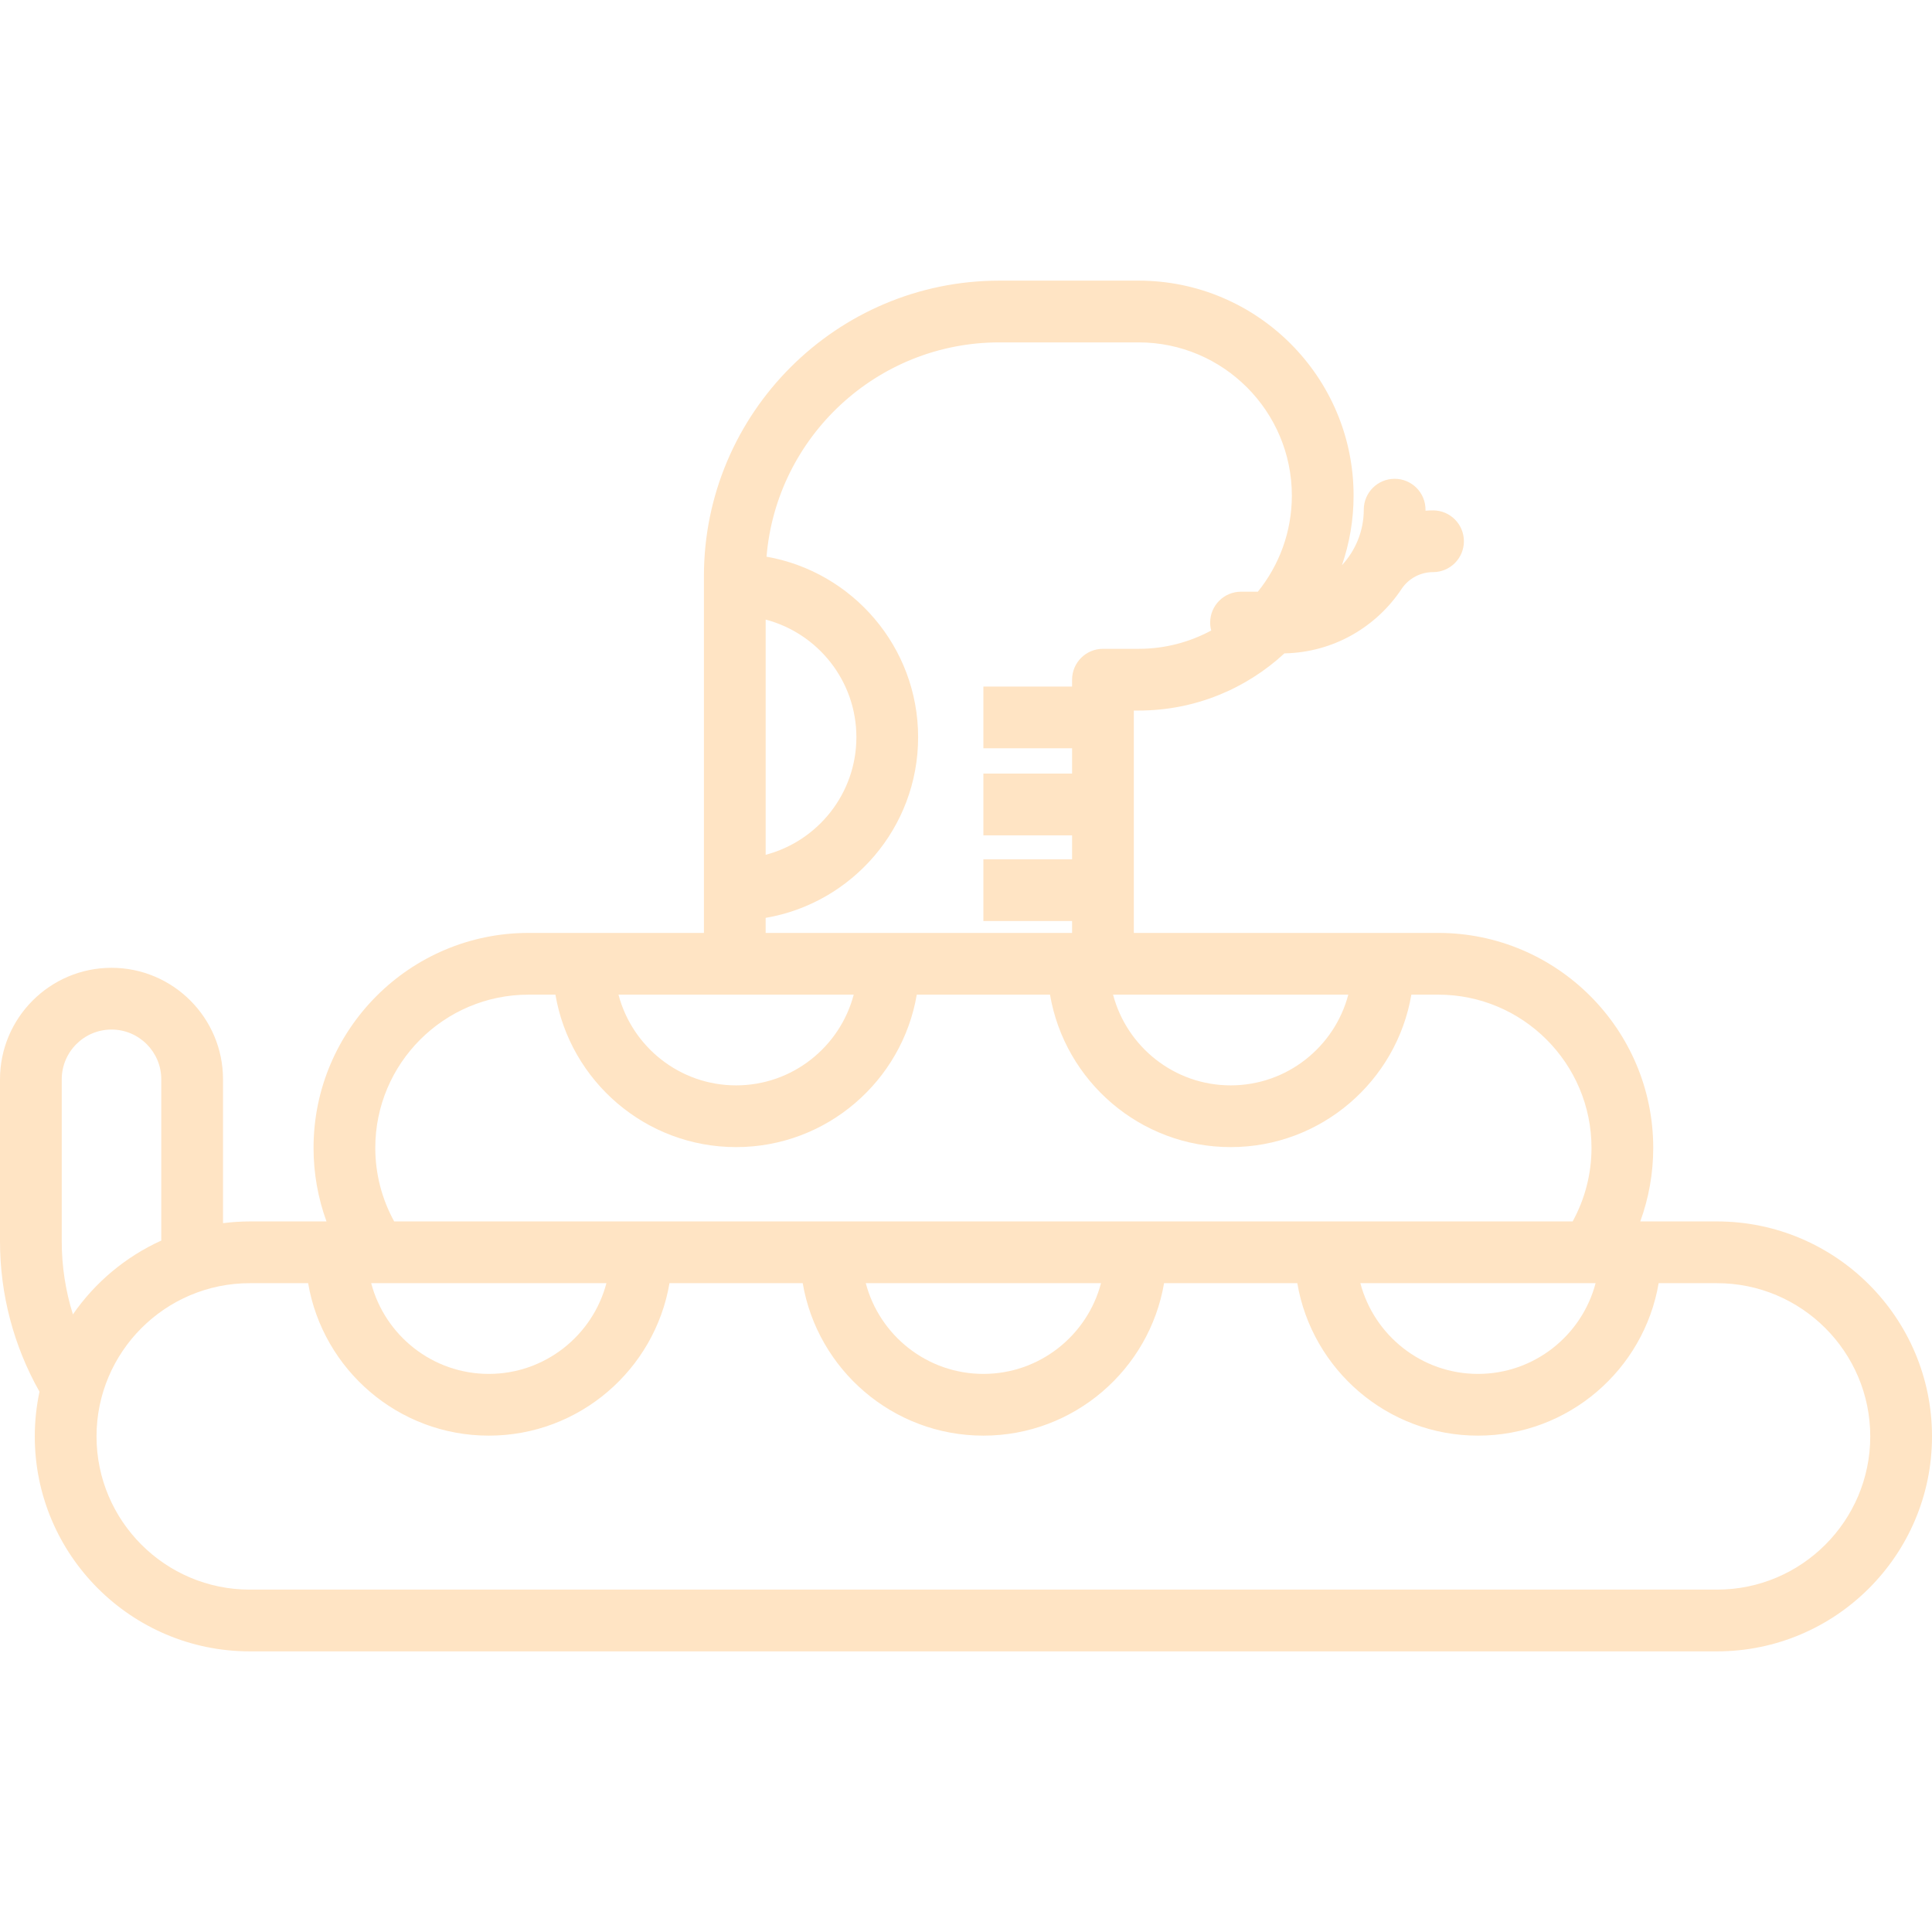 <?xml version="1.0" encoding="iso-8859-1"?>
<!-- Uploaded to: SVG Repo, www.svgrepo.com, Generator: SVG Repo Mixer Tools -->
<svg fill="rgb(255, 228, 196)" height="84px" width="84px" version="1.1" id="Layer_1" xmlns="http://www.w3.org/2000/svg" xmlns:xlink="http://www.w3.org/1999/xlink" 
	 viewBox="0 0 512 512" xml:space="preserve">
<g>
	<g>
		<g>
			<path d="M455.033,323.694h-20.343c2.258-6.199,3.434-12.776,3.434-19.496c0-31.411-25.555-56.967-56.966-56.967h-80.681v-58.928
				h1.273c14.901,0,28.477-5.758,38.638-15.156c13.01-0.24,24.442-7.027,31.136-17.205c1.879-2.707,4.955-4.325,8.246-4.325
				c4.518,0,8.181-3.663,8.181-8.181c0-4.518-3.663-8.181-8.181-8.181c-0.671,0-1.337,0.034-2,0.085
				c0-0.092,0.007-0.182,0.007-0.274c0-4.518-3.663-8.181-8.181-8.181c-4.518,0-8.181,3.663-8.181,8.181
				c0,5.676-2.204,10.835-5.78,14.71c1.986-5.788,3.08-11.985,3.08-18.438c0-31.411-25.555-56.967-56.965-56.967h-36.906
				c-43.173,0-78.297,35.124-78.297,78.297v94.563h-46.489c-31.411,0-56.967,25.555-56.967,56.968c0,6.725,1.174,13.3,3.43,19.495
				H66.185c-2.4,0-4.76,0.167-7.083,0.456v-38.119c0-16.294-13.256-29.551-29.55-29.551C13.256,256.481,0,269.737,0,286.031v42.943
				c0,14.011,3.614,27.708,10.466,39.841c-0.813,3.823-1.248,7.784-1.248,11.846c0,31.411,25.555,56.967,56.967,56.967h388.85
				c31.411,0,56.966-25.555,56.966-56.967C512,349.249,486.444,323.694,455.033,323.694z M357.311,263.594
				c-3.63,13.818-16.225,24.041-31.168,24.041c-14.941,0-27.536-10.223-31.167-24.041H357.311z M202.908,164.196
				c13.819,3.63,24.042,16.226,24.042,31.168c0,14.941-10.224,27.536-24.042,31.167V164.196z M202.907,243.246h0.001
				c22.906-3.903,40.403-23.88,40.403-47.88c0-23.919-17.38-43.844-40.173-47.84c2.625-31.751,29.288-56.79,61.705-56.79h36.906
				c22.389,0,40.604,18.215,40.604,40.605c0,9.637-3.381,18.495-9.011,25.466h-4.456c-4.518,0-8.181,3.663-8.181,8.181
				c0,0.728,0.105,1.429,0.283,2.101c-5.729,3.096-12.282,4.857-19.239,4.857h-9.454c-4.518,0-8.181,3.663-8.181,8.181v1.813
				h-23.507V198.3h23.507v6.707h-23.507v16.362h23.507v6.355h-23.507v16.362h23.507v3.149h-81.208V243.246z M226.241,263.594
				c-3.63,13.818-16.226,24.041-31.168,24.041c-14.941,0-27.536-10.223-31.167-24.041H226.241z M140.059,263.594h7.134
				c3.903,22.905,23.881,40.402,47.88,40.402c24,0,43.98-17.498,47.882-40.402h35.308c3.903,22.905,23.88,40.402,47.88,40.402
				s43.979-17.498,47.882-40.402h7.134c22.389,0,40.604,18.215,40.604,40.605c0,6.881-1.731,13.545-5,19.496H104.462
				c-3.27-5.952-5.005-12.609-5.007-19.496C99.454,281.809,117.669,263.594,140.059,263.594z M422.847,340.056
				c-3.63,13.819-16.225,24.042-31.168,24.042c-14.941,0-27.536-10.223-31.167-24.042H422.847z M291.777,340.056
				c-3.63,13.819-16.226,24.042-31.168,24.042c-14.941,0-27.537-10.223-31.167-24.042H291.777z M160.705,340.056
				c-3.63,13.819-16.225,24.042-31.167,24.042s-27.538-10.223-31.168-24.042H160.705z M19.322,348.326
				c-1.949-6.227-2.96-12.745-2.96-19.351v-42.943c0-7.272,5.916-13.19,13.19-13.19c7.272,0,13.189,5.916,13.189,13.19v42.732
				C33.273,333.059,25.182,339.858,19.322,348.326z M455.033,421.265H66.185c-22.389,0-40.605-18.215-40.605-40.605
				c0-22.389,18.215-40.604,40.605-40.604h15.473c3.903,22.906,23.881,40.403,47.883,40.403c24,0,43.979-17.498,47.88-40.403h35.308
				c3.903,22.906,23.881,40.403,47.88,40.403c24,0,43.98-17.498,47.882-40.403h35.307c3.903,22.906,23.88,40.403,47.88,40.403
				c24,0,43.979-17.498,47.882-40.403h15.474c22.389,0,40.604,18.215,40.604,40.604C495.638,403.05,477.423,421.265,455.033,421.265
				z"/>
		</g>
	</g>
</g>
</svg>
